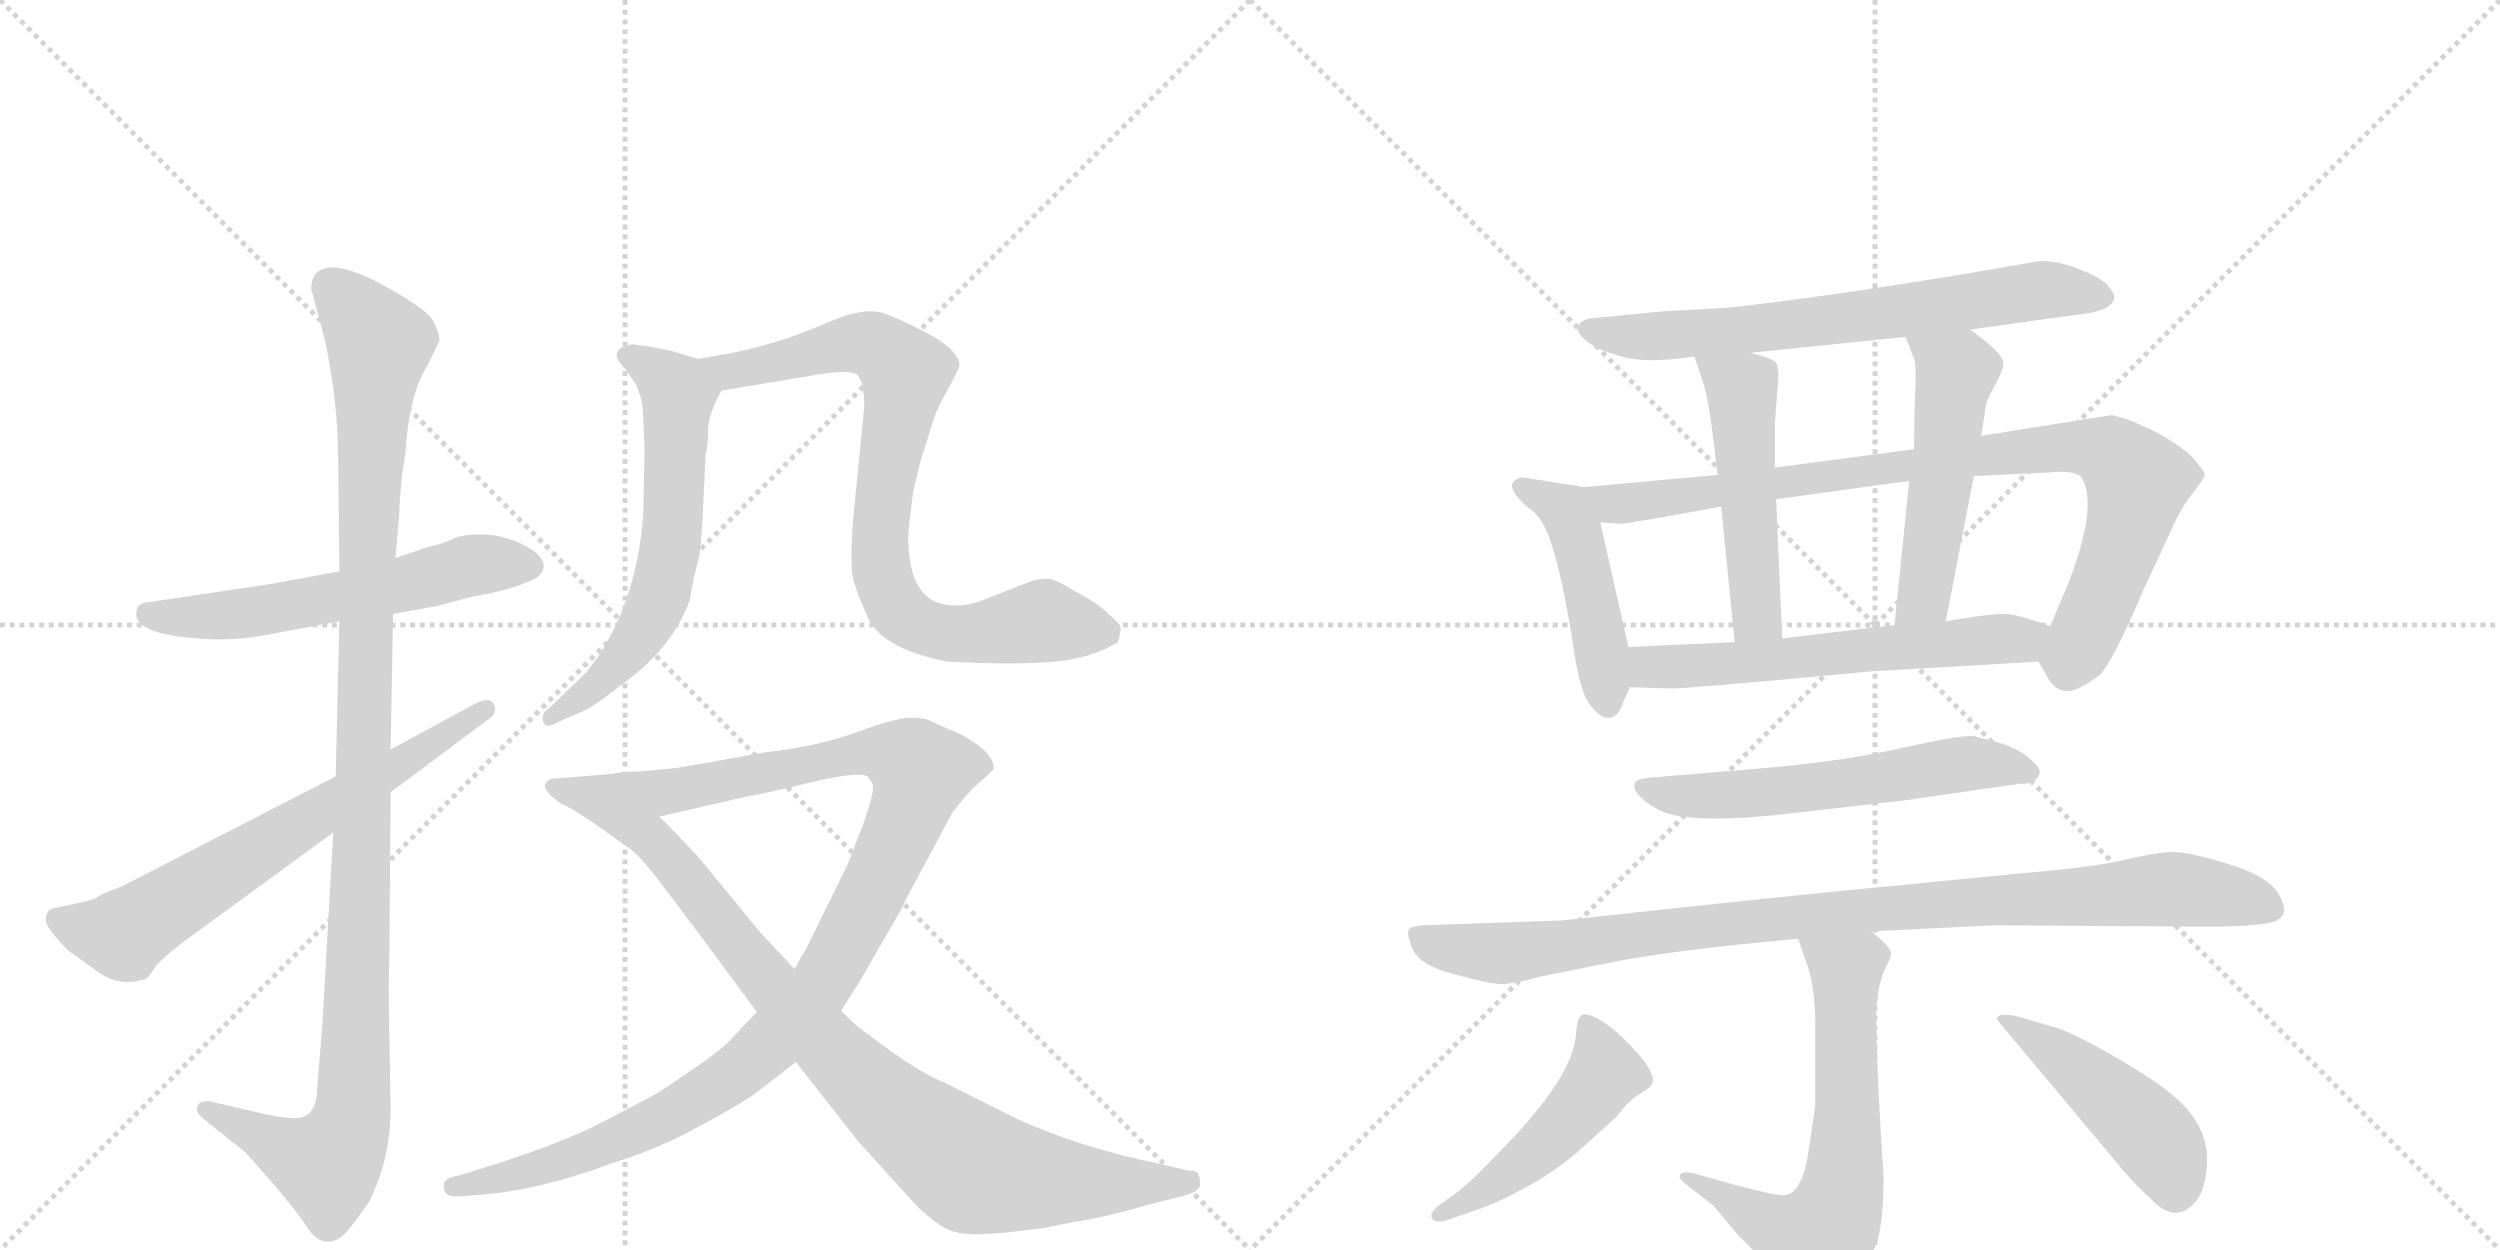 <svg version="1.1" viewBox="0 0 2048 1024" xmlns="http://www.w3.org/2000/svg">
  <g stroke="lightgray" stroke-dasharray="1,1" stroke-width="1" transform="scale(4, 4)">
    <line x1="0" y1="0" x2="256" y2="256"></line>
    <line x1="256" y1="0" x2="0" y2="256"></line>
    <line x1="128" y1="0" x2="128" y2="256"></line>
    <line x1="0" y1="128" x2="256" y2="128"></line>
    <line x1="256" y1="0" x2="512" y2="256"></line>
    <line x1="512" y1="0" x2="256" y2="256"></line>
    <line x1="384" y1="0" x2="384" y2="256"></line>
    <line x1="256" y1="128" x2="512" y2="128"></line>
  </g>
<g transform="scale(1, -1) translate(0, -850)">
   <style type="text/css">
    @keyframes keyframes0 {
      from {
       stroke: black;
       stroke-dashoffset: 570;
       stroke-width: 128;
       }
       65% {
       animation-timing-function: step-end;
       stroke: black;
       stroke-dashoffset: 0;
       stroke-width: 128;
       }
       to {
       stroke: black;
       stroke-width: 1024;
       }
       }
       #make-me-a-hanzi-animation-0 {
         animation: keyframes0 0.714s both;
         animation-delay: 0s;
         animation-timing-function: linear;
       }
    @keyframes keyframes1 {
      from {
       stroke: black;
       stroke-dashoffset: 1104;
       stroke-width: 128;
       }
       78% {
       animation-timing-function: step-end;
       stroke: black;
       stroke-dashoffset: 0;
       stroke-width: 128;
       }
       to {
       stroke: black;
       stroke-width: 1024;
       }
       }
       #make-me-a-hanzi-animation-1 {
         animation: keyframes1 1.148s both;
         animation-delay: 0.714s;
         animation-timing-function: linear;
       }
    @keyframes keyframes2 {
      from {
       stroke: black;
       stroke-dashoffset: 660;
       stroke-width: 128;
       }
       68% {
       animation-timing-function: step-end;
       stroke: black;
       stroke-dashoffset: 0;
       stroke-width: 128;
       }
       to {
       stroke: black;
       stroke-width: 1024;
       }
       }
       #make-me-a-hanzi-animation-2 {
         animation: keyframes2 0.787s both;
         animation-delay: 1.862s;
         animation-timing-function: linear;
       }
    @keyframes keyframes3 {
      from {
       stroke: black;
       stroke-dashoffset: 610;
       stroke-width: 128;
       }
       67% {
       animation-timing-function: step-end;
       stroke: black;
       stroke-dashoffset: 0;
       stroke-width: 128;
       }
       to {
       stroke: black;
       stroke-width: 1024;
       }
       }
       #make-me-a-hanzi-animation-3 {
         animation: keyframes3 0.746s both;
         animation-delay: 2.649s;
         animation-timing-function: linear;
       }
    @keyframes keyframes4 {
      from {
       stroke: black;
       stroke-dashoffset: 806;
       stroke-width: 128;
       }
       72% {
       animation-timing-function: step-end;
       stroke: black;
       stroke-dashoffset: 0;
       stroke-width: 128;
       }
       to {
       stroke: black;
       stroke-width: 1024;
       }
       }
       #make-me-a-hanzi-animation-4 {
         animation: keyframes4 0.906s both;
         animation-delay: 3.396s;
         animation-timing-function: linear;
       }
    @keyframes keyframes5 {
      from {
       stroke: black;
       stroke-dashoffset: 1055;
       stroke-width: 128;
       }
       77% {
       animation-timing-function: step-end;
       stroke: black;
       stroke-dashoffset: 0;
       stroke-width: 128;
       }
       to {
       stroke: black;
       stroke-width: 1024;
       }
       }
       #make-me-a-hanzi-animation-5 {
         animation: keyframes5 1.109s both;
         animation-delay: 4.302s;
         animation-timing-function: linear;
       }
    @keyframes keyframes6 {
      from {
       stroke: black;
       stroke-dashoffset: 902;
       stroke-width: 128;
       }
       75% {
       animation-timing-function: step-end;
       stroke: black;
       stroke-dashoffset: 0;
       stroke-width: 128;
       }
       to {
       stroke: black;
       stroke-width: 1024;
       }
       }
       #make-me-a-hanzi-animation-6 {
         animation: keyframes6 0.984s both;
         animation-delay: 5.41s;
         animation-timing-function: linear;
       }
    @keyframes keyframes7 {
      from {
       stroke: black;
       stroke-dashoffset: 673;
       stroke-width: 128;
       }
       69% {
       animation-timing-function: step-end;
       stroke: black;
       stroke-dashoffset: 0;
       stroke-width: 128;
       }
       to {
       stroke: black;
       stroke-width: 1024;
       }
       }
       #make-me-a-hanzi-animation-7 {
         animation: keyframes7 0.798s both;
         animation-delay: 6.394s;
         animation-timing-function: linear;
       }
    @keyframes keyframes8 {
      from {
       stroke: black;
       stroke-dashoffset: 452;
       stroke-width: 128;
       }
       60% {
       animation-timing-function: step-end;
       stroke: black;
       stroke-dashoffset: 0;
       stroke-width: 128;
       }
       to {
       stroke: black;
       stroke-width: 1024;
       }
       }
       #make-me-a-hanzi-animation-8 {
         animation: keyframes8 0.618s both;
         animation-delay: 7.192s;
         animation-timing-function: linear;
       }
    @keyframes keyframes9 {
      from {
       stroke: black;
       stroke-dashoffset: 884;
       stroke-width: 128;
       }
       74% {
       animation-timing-function: step-end;
       stroke: black;
       stroke-dashoffset: 0;
       stroke-width: 128;
       }
       to {
       stroke: black;
       stroke-width: 1024;
       }
       }
       #make-me-a-hanzi-animation-9 {
         animation: keyframes9 0.969s both;
         animation-delay: 7.81s;
         animation-timing-function: linear;
       }
    @keyframes keyframes10 {
      from {
       stroke: black;
       stroke-dashoffset: 498;
       stroke-width: 128;
       }
       62% {
       animation-timing-function: step-end;
       stroke: black;
       stroke-dashoffset: 0;
       stroke-width: 128;
       }
       to {
       stroke: black;
       stroke-width: 1024;
       }
       }
       #make-me-a-hanzi-animation-10 {
         animation: keyframes10 0.655s both;
         animation-delay: 8.779s;
         animation-timing-function: linear;
       }
    @keyframes keyframes11 {
      from {
       stroke: black;
       stroke-dashoffset: 507;
       stroke-width: 128;
       }
       62% {
       animation-timing-function: step-end;
       stroke: black;
       stroke-dashoffset: 0;
       stroke-width: 128;
       }
       to {
       stroke: black;
       stroke-width: 1024;
       }
       }
       #make-me-a-hanzi-animation-11 {
         animation: keyframes11 0.663s both;
         animation-delay: 9.435s;
         animation-timing-function: linear;
       }
    @keyframes keyframes12 {
      from {
       stroke: black;
       stroke-dashoffset: 592;
       stroke-width: 128;
       }
       66% {
       animation-timing-function: step-end;
       stroke: black;
       stroke-dashoffset: 0;
       stroke-width: 128;
       }
       to {
       stroke: black;
       stroke-width: 1024;
       }
       }
       #make-me-a-hanzi-animation-12 {
         animation: keyframes12 0.732s both;
         animation-delay: 10.097s;
         animation-timing-function: linear;
       }
    @keyframes keyframes13 {
      from {
       stroke: black;
       stroke-dashoffset: 576;
       stroke-width: 128;
       }
       65% {
       animation-timing-function: step-end;
       stroke: black;
       stroke-dashoffset: 0;
       stroke-width: 128;
       }
       to {
       stroke: black;
       stroke-width: 1024;
       }
       }
       #make-me-a-hanzi-animation-13 {
         animation: keyframes13 0.719s both;
         animation-delay: 10.829s;
         animation-timing-function: linear;
       }
    @keyframes keyframes14 {
      from {
       stroke: black;
       stroke-dashoffset: 958;
       stroke-width: 128;
       }
       76% {
       animation-timing-function: step-end;
       stroke: black;
       stroke-dashoffset: 0;
       stroke-width: 128;
       }
       to {
       stroke: black;
       stroke-width: 1024;
       }
       }
       #make-me-a-hanzi-animation-14 {
         animation: keyframes14 1.03s both;
         animation-delay: 11.548s;
         animation-timing-function: linear;
       }
    @keyframes keyframes15 {
      from {
       stroke: black;
       stroke-dashoffset: 644;
       stroke-width: 128;
       }
       68% {
       animation-timing-function: step-end;
       stroke: black;
       stroke-dashoffset: 0;
       stroke-width: 128;
       }
       to {
       stroke: black;
       stroke-width: 1024;
       }
       }
       #make-me-a-hanzi-animation-15 {
         animation: keyframes15 0.774s both;
         animation-delay: 12.577s;
         animation-timing-function: linear;
       }
    @keyframes keyframes16 {
      from {
       stroke: black;
       stroke-dashoffset: 481;
       stroke-width: 128;
       }
       61% {
       animation-timing-function: step-end;
       stroke: black;
       stroke-dashoffset: 0;
       stroke-width: 128;
       }
       to {
       stroke: black;
       stroke-width: 1024;
       }
       }
       #make-me-a-hanzi-animation-16 {
         animation: keyframes16 0.641s both;
         animation-delay: 13.351s;
         animation-timing-function: linear;
       }
    @keyframes keyframes17 {
      from {
       stroke: black;
       stroke-dashoffset: 460;
       stroke-width: 128;
       }
       60% {
       animation-timing-function: step-end;
       stroke: black;
       stroke-dashoffset: 0;
       stroke-width: 128;
       }
       to {
       stroke: black;
       stroke-width: 1024;
       }
       }
       #make-me-a-hanzi-animation-17 {
         animation: keyframes17 0.624s both;
         animation-delay: 13.993s;
         animation-timing-function: linear;
       }
</style>
<path d="M 278 382 L 224 372 L 124 357 Q 112 356 112 350 Q 107 331 162 327 Q 193 324 229 332 L 278 341 L 322 347 L 360 354 L 386 361 Q 422 367 440 377 Q 454 389 432 402 Q 405 417 374 410 Q 365 405 351 402 L 324 393 L 278 382 Z" fill="lightgray"></path> 
<path d="M 255 613 L 266 572 Q 277 521 277 474 L 278 382 L 278 341 L 275 214 L 273 168 L 264 9 L 260 -39 Q 260 -66 242 -66 Q 231 -66 214 -62 L 171 -52 Q 163 -52 162 -56 Q 159 -60 166 -66 L 201 -94 L 224 -120 Q 246 -146 252 -156 Q 259 -166 266 -167 Q 274 -168 280 -163 Q 286 -158 302 -135 Q 320 -100 320 -58 L 319 2 Q 318 43 319 65 L 320 201 L 320 236 L 322 347 L 324 393 L 327 428 Q 328 457 332 477 Q 335 528 351 552 L 360 571 Q 360 577 355 587 Q 350 596 320 613 Q 291 630 273 631 Q 255 631 255 613 Z" fill="lightgray"></path> 
<path d="M 275 214 L 100 124 Q 83 118 78 114 Q 69 111 63 110 L 49 107 Q 42 106 40 104 Q 35 98 40 90 Q 42 86 55 72 L 80 54 Q 98 41 119 48 Q 121 48 128 59 Q 134 66 151 79 L 273 168 L 320 201 L 399 260 Q 409 266 404 274 Q 401 279 390 274 L 320 236 L 275 214 Z" fill="lightgray"></path> 
<path d="M 528 483 L 527 429 Q 521 349 480 299 L 450 270 Q 443 266 445 258 Q 448 253 456 258 L 472 265 Q 484 269 505 286 Q 550 317 565 358 Q 568 377 573 395 Q 575 411 576 434 L 578 478 Q 580 484 580 497 Q 580 510 591 530 C 600 548 600 548 572 556 L 552 562 Q 536 566 518 568 Q 496 564 512 548 L 521 535 L 524 527 Q 527 519 527 505 L 528 483 Z" fill="lightgray"></path> 
<path d="M 591 530 L 669 543 Q 699 548 703 542 Q 708 536 708 517 L 699 426 Q 696 388 699 375 Q 703 361 712 342 Q 725 318 776 308 Q 834 305 864 308 Q 895 311 916 324 Q 918 332 918 335 Q 919 338 908 347 Q 901 355 880 366 Q 864 376 858 376 Q 853 376 845 374 L 804 358 Q 794 354 782 354 Q 744 354 744 410 Q 744 416 748 447 L 754 472 L 765 507 Q 768 516 777 532 Q 786 548 786 551 Q 785 565 752 581 Q 734 590 722 594 Q 710 597 691 591 L 664 580 Q 632 567 595 560 L 572 556 C 542 551 561 525 591 530 Z" fill="lightgray"></path> 
<path d="M 689 22 L 701 41 Q 704 45 722 77 Q 741 109 742 113 L 780 184 Q 796 205 806 212 L 814 220 Q 815 233 788 248 L 765 258 Q 759 262 748 262 Q 737 263 704 251 Q 672 239 629 234 L 555 221 L 524 218 Q 509 218 501 216 C 471 213 511 174 540 181 L 614 198 Q 618 198 664 209 Q 710 220 712 212 Q 716 208 715 203 Q 715 198 708 177 L 694 141 L 660 72 Q 657 68 651 56 L 620 21 L 602 2 Q 593 -9 566 -27 Q 540 -45 534 -48 L 494 -69 Q 457 -88 392 -108 L 376 -113 Q 361 -115 364 -124 Q 364 -131 378 -130 L 390 -129 Q 440 -126 504 -102 Q 540 -91 574 -72 Q 608 -54 621 -44 L 652 -20 L 689 22 Z" fill="lightgray"></path> 
<path d="M 983 -118 Q 983 -108 974 -109 L 948 -103 Q 885 -90 834 -67 L 772 -36 Q 760 -32 731 -12 L 708 5 Q 704 7 689 22 L 651 56 L 623 86 L 572 148 Q 542 180 540 181 C 519 202 505 216 501 216 L 452 212 Q 438 207 459 192 Q 467 189 486 176 L 517 154 Q 528 145 547 119 Q 567 93 620 21 L 652 -20 L 703 -85 L 752 -139 Q 766 -152 776 -157 Q 787 -162 806 -161 Q 825 -160 830 -159 L 855 -156 L 880 -151 Q 907 -147 940 -137 L 968 -130 Q 985 -126 983 -118 Z" fill="lightgray"></path> 
<path d="M 1614 580 L 1700 592 Q 1732 595 1732 607 Q 1732 610 1726 617 Q 1720 623 1702 630 Q 1684 637 1670 636 L 1606 625 Q 1490 606 1416 598 L 1363 595 L 1301 589 Q 1287 584 1296 574 Q 1306 564 1322 560 Q 1344 551 1388 558 L 1434 561 L 1561 574 L 1614 580 Z" fill="lightgray"></path> 
<path d="M 1298 451 L 1247 459 Q 1228 455 1252 434 Q 1261 428 1266 417 Q 1277 394 1288 326 Q 1294 282 1303 272 Q 1317 254 1327 268 L 1335 287 L 1334 320 L 1311 422 C 1305 450 1305 450 1298 451 Z" fill="lightgray"></path> 
<path d="M 1407 461 L 1298 451 C 1268 448 1281 423 1311 422 L 1327 421 Q 1329 420 1410 435 L 1455 441 L 1564 456 L 1617 460 L 1679 463 Q 1700 465 1705 459 Q 1720 436 1692 366 Q 1686 354 1680 337 C 1669 309 1669 309 1670 308 L 1678 294 Q 1684 284 1693 284 Q 1701 283 1720 297 Q 1731 308 1756 367 L 1776 410 Q 1786 433 1794 443 Q 1806 458 1806 461 Q 1806 464 1798 473 Q 1791 482 1770 494 Q 1745 507 1730 510 L 1623 493 L 1568 482 L 1454 467 L 1407 461 Z" fill="lightgray"></path> 
<path d="M 1388 558 L 1396 534 Q 1401 517 1407 461 L 1410 435 L 1421 324 C 1424 294 1461 297 1460 327 L 1455 441 L 1454 467 L 1454 503 L 1457 543 L 1456 551 Q 1455 556 1434 561 C 1405 569 1382 575 1388 558 Z" fill="lightgray"></path> 
<path d="M 1623 493 L 1626 512 Q 1626 520 1634 534 Q 1642 548 1641 554 Q 1639 562 1614 580 C 1590 598 1550 602 1561 574 L 1568 556 Q 1570 551 1569 530 Q 1568 509 1568 482 L 1564 456 L 1552 338 C 1549 308 1588 312 1594 341 L 1617 460 L 1623 493 Z" fill="lightgray"></path> 
<path d="M 1335 287 L 1368 286 Q 1374 285 1533 300 L 1670 308 C 1700 310 1708 328 1680 337 L 1665 342 Q 1654 346 1644 347 Q 1634 348 1594 341 L 1552 338 L 1460 327 L 1421 324 L 1334 320 C 1304 319 1305 288 1335 287 Z" fill="lightgray"></path> 
<path d="M 1452 182 L 1558 194 L 1655 208 Q 1668 207 1671 217 Q 1672 221 1661 230 Q 1651 238 1636 242 L 1617 247 Q 1607 248 1561 238 Q 1515 227 1448 221 L 1352 213 Q 1340 212 1339 208 Q 1337 199 1358 187 Q 1379 175 1452 182 Z" fill="lightgray"></path> 
<path d="M 1533 87 L 1634 92 L 1787 91 Q 1854 90 1865 96 Q 1876 101 1867 117 Q 1859 132 1826 142 Q 1794 152 1780 152 Q 1767 152 1738 145 Q 1709 139 1660 135 L 1527 122 Q 1444 114 1280 96 L 1166 92 Q 1154 91 1154 88 Q 1152 86 1157 73 Q 1163 59 1191 52 Q 1220 44 1228 44 Q 1236 43 1262 50 L 1317 61 Q 1364 71 1473 81 L 1533 87 Z" fill="lightgray"></path> 
<path d="M 1376 -114 Q 1376 -116 1381 -120 L 1404 -138 L 1424 -162 Q 1446 -183 1452 -195 Q 1458 -208 1463 -210 Q 1468 -212 1480 -212 Q 1504 -212 1527 -186 Q 1538 -173 1540 -157 Q 1543 -142 1543 -114 Q 1537 -24 1537 24 Q 1539 45 1544 56 Q 1550 67 1549 70 Q 1548 75 1533 87 C 1510 107 1463 109 1473 81 L 1481 58 Q 1486 43 1487 17 L 1487 -56 L 1482 -90 Q 1479 -112 1474 -119 Q 1471 -127 1463 -129 Q 1456 -131 1387 -111 Q 1376 -109 1376 -114 Z" fill="lightgray"></path> 
<path d="M 1196 -125 L 1178 -138 Q 1171 -144 1173 -148 Q 1176 -152 1184 -150 L 1210 -141 Q 1226 -136 1253 -121 Q 1280 -106 1302 -85 L 1324 -65 Q 1334 -52 1342 -47 Q 1350 -42 1352 -40 Q 1358 -34 1346 -18 Q 1330 1 1316 11 Q 1303 20 1297 19 Q 1292 18 1291 2 Q 1288 -34 1226 -96 Q 1209 -114 1196 -125 Z" fill="lightgray"></path> 
<path d="M 1639 11 L 1732 -100 Q 1748 -120 1762 -132 Q 1782 -154 1799 -134 Q 1807 -124 1808 -103 Q 1809 -82 1796 -64 Q 1783 -46 1748 -25 Q 1714 -4 1688 7 L 1654 17 Q 1638 21 1636 16 Q 1635 16 1639 11 Z" fill="lightgray"></path> 
      <clipPath id="make-me-a-hanzi-clip-0">
      <path d="M 278 382 L 224 372 L 124 357 Q 112 356 112 350 Q 107 331 162 327 Q 193 324 229 332 L 278 341 L 322 347 L 360 354 L 386 361 Q 422 367 440 377 Q 454 389 432 402 Q 405 417 374 410 Q 365 405 351 402 L 324 393 L 278 382 Z" fill="lightgray"></path>
      </clipPath>
      <path clip-path="url(#make-me-a-hanzi-clip-0)" d="M 122 347 L 152 343 L 205 348 L 312 367 L 385 387 L 431 388 " fill="none" id="make-me-a-hanzi-animation-0" stroke-dasharray="442 884" stroke-linecap="round"></path>

      <clipPath id="make-me-a-hanzi-clip-1">
      <path d="M 255 613 L 266 572 Q 277 521 277 474 L 278 382 L 278 341 L 275 214 L 273 168 L 264 9 L 260 -39 Q 260 -66 242 -66 Q 231 -66 214 -62 L 171 -52 Q 163 -52 162 -56 Q 159 -60 166 -66 L 201 -94 L 224 -120 Q 246 -146 252 -156 Q 259 -166 266 -167 Q 274 -168 280 -163 Q 286 -158 302 -135 Q 320 -100 320 -58 L 319 2 Q 318 43 319 65 L 320 201 L 320 236 L 322 347 L 324 393 L 327 428 Q 328 457 332 477 Q 335 528 351 552 L 360 571 Q 360 577 355 587 Q 350 596 320 613 Q 291 630 273 631 Q 255 631 255 613 Z" fill="lightgray"></path>
      </clipPath>
      <path clip-path="url(#make-me-a-hanzi-clip-1)" d="M 271 615 L 311 567 L 301 421 L 288 -65 L 268 -104 L 169 -59 " fill="none" id="make-me-a-hanzi-animation-1" stroke-dasharray="976 1952" stroke-linecap="round"></path>

      <clipPath id="make-me-a-hanzi-clip-2">
      <path d="M 275 214 L 100 124 Q 83 118 78 114 Q 69 111 63 110 L 49 107 Q 42 106 40 104 Q 35 98 40 90 Q 42 86 55 72 L 80 54 Q 98 41 119 48 Q 121 48 128 59 Q 134 66 151 79 L 273 168 L 320 201 L 399 260 Q 409 266 404 274 Q 401 279 390 274 L 320 236 L 275 214 Z" fill="lightgray"></path>
      </clipPath>
      <path clip-path="url(#make-me-a-hanzi-clip-2)" d="M 47 97 L 100 85 L 397 269 " fill="none" id="make-me-a-hanzi-animation-2" stroke-dasharray="532 1064" stroke-linecap="round"></path>

      <clipPath id="make-me-a-hanzi-clip-3">
      <path d="M 528 483 L 527 429 Q 521 349 480 299 L 450 270 Q 443 266 445 258 Q 448 253 456 258 L 472 265 Q 484 269 505 286 Q 550 317 565 358 Q 568 377 573 395 Q 575 411 576 434 L 578 478 Q 580 484 580 497 Q 580 510 591 530 C 600 548 600 548 572 556 L 552 562 Q 536 566 518 568 Q 496 564 512 548 L 521 535 L 524 527 Q 527 519 527 505 L 528 483 Z" fill="lightgray"></path>
      </clipPath>
      <path clip-path="url(#make-me-a-hanzi-clip-3)" d="M 515 558 L 556 527 L 548 395 L 540 361 L 523 327 L 491 290 L 451 263 " fill="none" id="make-me-a-hanzi-animation-3" stroke-dasharray="482 964" stroke-linecap="round"></path>

      <clipPath id="make-me-a-hanzi-clip-4">
      <path d="M 591 530 L 669 543 Q 699 548 703 542 Q 708 536 708 517 L 699 426 Q 696 388 699 375 Q 703 361 712 342 Q 725 318 776 308 Q 834 305 864 308 Q 895 311 916 324 Q 918 332 918 335 Q 919 338 908 347 Q 901 355 880 366 Q 864 376 858 376 Q 853 376 845 374 L 804 358 Q 794 354 782 354 Q 744 354 744 410 Q 744 416 748 447 L 754 472 L 765 507 Q 768 516 777 532 Q 786 548 786 551 Q 785 565 752 581 Q 734 590 722 594 Q 710 597 691 591 L 664 580 Q 632 567 595 560 L 572 556 C 542 551 561 525 591 530 Z" fill="lightgray"></path>
      </clipPath>
      <path clip-path="url(#make-me-a-hanzi-clip-4)" d="M 578 554 L 598 545 L 693 568 L 724 562 L 742 541 L 721 415 L 722 382 L 735 352 L 757 336 L 786 330 L 850 341 L 905 332 " fill="none" id="make-me-a-hanzi-animation-4" stroke-dasharray="678 1356" stroke-linecap="round"></path>

      <clipPath id="make-me-a-hanzi-clip-5">
      <path d="M 689 22 L 701 41 Q 704 45 722 77 Q 741 109 742 113 L 780 184 Q 796 205 806 212 L 814 220 Q 815 233 788 248 L 765 258 Q 759 262 748 262 Q 737 263 704 251 Q 672 239 629 234 L 555 221 L 524 218 Q 509 218 501 216 C 471 213 511 174 540 181 L 614 198 Q 618 198 664 209 Q 710 220 712 212 Q 716 208 715 203 Q 715 198 708 177 L 694 141 L 660 72 Q 657 68 651 56 L 620 21 L 602 2 Q 593 -9 566 -27 Q 540 -45 534 -48 L 494 -69 Q 457 -88 392 -108 L 376 -113 Q 361 -115 364 -124 Q 364 -131 378 -130 L 390 -129 Q 440 -126 504 -102 Q 540 -91 574 -72 Q 608 -54 621 -44 L 652 -20 L 689 22 Z" fill="lightgray"></path>
      </clipPath>
      <path clip-path="url(#make-me-a-hanzi-clip-5)" d="M 507 212 L 558 203 L 720 235 L 738 230 L 754 215 L 721 132 L 680 55 L 612 -22 L 545 -65 L 491 -90 L 434 -110 L 373 -122 " fill="none" id="make-me-a-hanzi-animation-5" stroke-dasharray="927 1854" stroke-linecap="round"></path>

      <clipPath id="make-me-a-hanzi-clip-6">
      <path d="M 983 -118 Q 983 -108 974 -109 L 948 -103 Q 885 -90 834 -67 L 772 -36 Q 760 -32 731 -12 L 708 5 Q 704 7 689 22 L 651 56 L 623 86 L 572 148 Q 542 180 540 181 C 519 202 505 216 501 216 L 452 212 Q 438 207 459 192 Q 467 189 486 176 L 517 154 Q 528 145 547 119 Q 567 93 620 21 L 652 -20 L 703 -85 L 752 -139 Q 766 -152 776 -157 Q 787 -162 806 -161 Q 825 -160 830 -159 L 855 -156 L 880 -151 Q 907 -147 940 -137 L 968 -130 Q 985 -126 983 -118 Z" fill="lightgray"></path>
      </clipPath>
      <path clip-path="url(#make-me-a-hanzi-clip-6)" d="M 457 203 L 494 195 L 538 160 L 631 42 L 688 -18 L 792 -105 L 895 -120 L 974 -118 " fill="none" id="make-me-a-hanzi-animation-6" stroke-dasharray="774 1548" stroke-linecap="round"></path>

      <clipPath id="make-me-a-hanzi-clip-7">
      <path d="M 1614 580 L 1700 592 Q 1732 595 1732 607 Q 1732 610 1726 617 Q 1720 623 1702 630 Q 1684 637 1670 636 L 1606 625 Q 1490 606 1416 598 L 1363 595 L 1301 589 Q 1287 584 1296 574 Q 1306 564 1322 560 Q 1344 551 1388 558 L 1434 561 L 1561 574 L 1614 580 Z" fill="lightgray"></path>
      </clipPath>
      <path clip-path="url(#make-me-a-hanzi-clip-7)" d="M 1308 578 L 1377 575 L 1668 612 L 1722 608 " fill="none" id="make-me-a-hanzi-animation-7" stroke-dasharray="545 1090" stroke-linecap="round"></path>

      <clipPath id="make-me-a-hanzi-clip-8">
      <path d="M 1298 451 L 1247 459 Q 1228 455 1252 434 Q 1261 428 1266 417 Q 1277 394 1288 326 Q 1294 282 1303 272 Q 1317 254 1327 268 L 1335 287 L 1334 320 L 1311 422 C 1305 450 1305 450 1298 451 Z" fill="lightgray"></path>
      </clipPath>
      <path clip-path="url(#make-me-a-hanzi-clip-8)" d="M 1251 447 L 1276 437 L 1288 421 L 1306 352 L 1316 275 " fill="none" id="make-me-a-hanzi-animation-8" stroke-dasharray="324 648" stroke-linecap="round"></path>

      <clipPath id="make-me-a-hanzi-clip-9">
      <path d="M 1407 461 L 1298 451 C 1268 448 1281 423 1311 422 L 1327 421 Q 1329 420 1410 435 L 1455 441 L 1564 456 L 1617 460 L 1679 463 Q 1700 465 1705 459 Q 1720 436 1692 366 Q 1686 354 1680 337 C 1669 309 1669 309 1670 308 L 1678 294 Q 1684 284 1693 284 Q 1701 283 1720 297 Q 1731 308 1756 367 L 1776 410 Q 1786 433 1794 443 Q 1806 458 1806 461 Q 1806 464 1798 473 Q 1791 482 1770 494 Q 1745 507 1730 510 L 1623 493 L 1568 482 L 1454 467 L 1407 461 Z" fill="lightgray"></path>
      </clipPath>
      <path clip-path="url(#make-me-a-hanzi-clip-9)" d="M 1306 446 L 1324 438 L 1396 443 L 1619 477 L 1695 484 L 1727 480 L 1751 456 L 1743 417 L 1701 317 L 1697 311 L 1684 311 " fill="none" id="make-me-a-hanzi-animation-9" stroke-dasharray="756 1512" stroke-linecap="round"></path>

      <clipPath id="make-me-a-hanzi-clip-10">
      <path d="M 1388 558 L 1396 534 Q 1401 517 1407 461 L 1410 435 L 1421 324 C 1424 294 1461 297 1460 327 L 1455 441 L 1454 467 L 1454 503 L 1457 543 L 1456 551 Q 1455 556 1434 561 C 1405 569 1382 575 1388 558 Z" fill="lightgray"></path>
      </clipPath>
      <path clip-path="url(#make-me-a-hanzi-clip-10)" d="M 1396 554 L 1427 532 L 1438 350 L 1453 334 " fill="none" id="make-me-a-hanzi-animation-10" stroke-dasharray="370 740" stroke-linecap="round"></path>

      <clipPath id="make-me-a-hanzi-clip-11">
      <path d="M 1623 493 L 1626 512 Q 1626 520 1634 534 Q 1642 548 1641 554 Q 1639 562 1614 580 C 1590 598 1550 602 1561 574 L 1568 556 Q 1570 551 1569 530 Q 1568 509 1568 482 L 1564 456 L 1552 338 C 1549 308 1588 312 1594 341 L 1617 460 L 1623 493 Z" fill="lightgray"></path>
      </clipPath>
      <path clip-path="url(#make-me-a-hanzi-clip-11)" d="M 1568 572 L 1602 542 L 1578 367 L 1559 345 " fill="none" id="make-me-a-hanzi-animation-11" stroke-dasharray="379 758" stroke-linecap="round"></path>

      <clipPath id="make-me-a-hanzi-clip-12">
      <path d="M 1335 287 L 1368 286 Q 1374 285 1533 300 L 1670 308 C 1700 310 1708 328 1680 337 L 1665 342 Q 1654 346 1644 347 Q 1634 348 1594 341 L 1552 338 L 1460 327 L 1421 324 L 1334 320 C 1304 319 1305 288 1335 287 Z" fill="lightgray"></path>
      </clipPath>
      <path clip-path="url(#make-me-a-hanzi-clip-12)" d="M 1342 315 L 1350 304 L 1363 303 L 1654 326 L 1670 332 " fill="none" id="make-me-a-hanzi-animation-12" stroke-dasharray="464 928" stroke-linecap="round"></path>

      <clipPath id="make-me-a-hanzi-clip-13">
      <path d="M 1452 182 L 1558 194 L 1655 208 Q 1668 207 1671 217 Q 1672 221 1661 230 Q 1651 238 1636 242 L 1617 247 Q 1607 248 1561 238 Q 1515 227 1448 221 L 1352 213 Q 1340 212 1339 208 Q 1337 199 1358 187 Q 1379 175 1452 182 Z" fill="lightgray"></path>
      </clipPath>
      <path clip-path="url(#make-me-a-hanzi-clip-13)" d="M 1347 206 L 1368 199 L 1439 199 L 1614 225 L 1663 217 " fill="none" id="make-me-a-hanzi-animation-13" stroke-dasharray="448 896" stroke-linecap="round"></path>

      <clipPath id="make-me-a-hanzi-clip-14">
      <path d="M 1533 87 L 1634 92 L 1787 91 Q 1854 90 1865 96 Q 1876 101 1867 117 Q 1859 132 1826 142 Q 1794 152 1780 152 Q 1767 152 1738 145 Q 1709 139 1660 135 L 1527 122 Q 1444 114 1280 96 L 1166 92 Q 1154 91 1154 88 Q 1152 86 1157 73 Q 1163 59 1191 52 Q 1220 44 1228 44 Q 1236 43 1262 50 L 1317 61 Q 1364 71 1473 81 L 1533 87 Z" fill="lightgray"></path>
      </clipPath>
      <path clip-path="url(#make-me-a-hanzi-clip-14)" d="M 1163 82 L 1188 73 L 1237 69 L 1536 106 L 1777 121 L 1859 107 " fill="none" id="make-me-a-hanzi-animation-14" stroke-dasharray="830 1660" stroke-linecap="round"></path>

      <clipPath id="make-me-a-hanzi-clip-15">
      <path d="M 1376 -114 Q 1376 -116 1381 -120 L 1404 -138 L 1424 -162 Q 1446 -183 1452 -195 Q 1458 -208 1463 -210 Q 1468 -212 1480 -212 Q 1504 -212 1527 -186 Q 1538 -173 1540 -157 Q 1543 -142 1543 -114 Q 1537 -24 1537 24 Q 1539 45 1544 56 Q 1550 67 1549 70 Q 1548 75 1533 87 C 1510 107 1463 109 1473 81 L 1481 58 Q 1486 43 1487 17 L 1487 -56 L 1482 -90 Q 1479 -112 1474 -119 Q 1471 -127 1463 -129 Q 1456 -131 1387 -111 Q 1376 -109 1376 -114 Z" fill="lightgray"></path>
      </clipPath>
      <path clip-path="url(#make-me-a-hanzi-clip-15)" d="M 1481 77 L 1512 56 L 1514 -52 L 1510 -122 L 1503 -146 L 1485 -166 L 1465 -161 L 1404 -126 L 1399 -117 L 1390 -120 L 1382 -114 " fill="none" id="make-me-a-hanzi-animation-15" stroke-dasharray="516 1032" stroke-linecap="round"></path>

      <clipPath id="make-me-a-hanzi-clip-16">
      <path d="M 1196 -125 L 1178 -138 Q 1171 -144 1173 -148 Q 1176 -152 1184 -150 L 1210 -141 Q 1226 -136 1253 -121 Q 1280 -106 1302 -85 L 1324 -65 Q 1334 -52 1342 -47 Q 1350 -42 1352 -40 Q 1358 -34 1346 -18 Q 1330 1 1316 11 Q 1303 20 1297 19 Q 1292 18 1291 2 Q 1288 -34 1226 -96 Q 1209 -114 1196 -125 Z" fill="lightgray"></path>
      </clipPath>
      <path clip-path="url(#make-me-a-hanzi-clip-16)" d="M 1300 13 L 1315 -29 L 1307 -41 L 1237 -111 L 1179 -145 " fill="none" id="make-me-a-hanzi-animation-16" stroke-dasharray="353 706" stroke-linecap="round"></path>

      <clipPath id="make-me-a-hanzi-clip-17">
      <path d="M 1639 11 L 1732 -100 Q 1748 -120 1762 -132 Q 1782 -154 1799 -134 Q 1807 -124 1808 -103 Q 1809 -82 1796 -64 Q 1783 -46 1748 -25 Q 1714 -4 1688 7 L 1654 17 Q 1638 21 1636 16 Q 1635 16 1639 11 Z" fill="lightgray"></path>
      </clipPath>
      <path clip-path="url(#make-me-a-hanzi-clip-17)" d="M 1640 15 L 1695 -20 L 1751 -68 L 1775 -98 L 1782 -124 " fill="none" id="make-me-a-hanzi-animation-17" stroke-dasharray="332 664" stroke-linecap="round"></path>

</g>
</svg>
